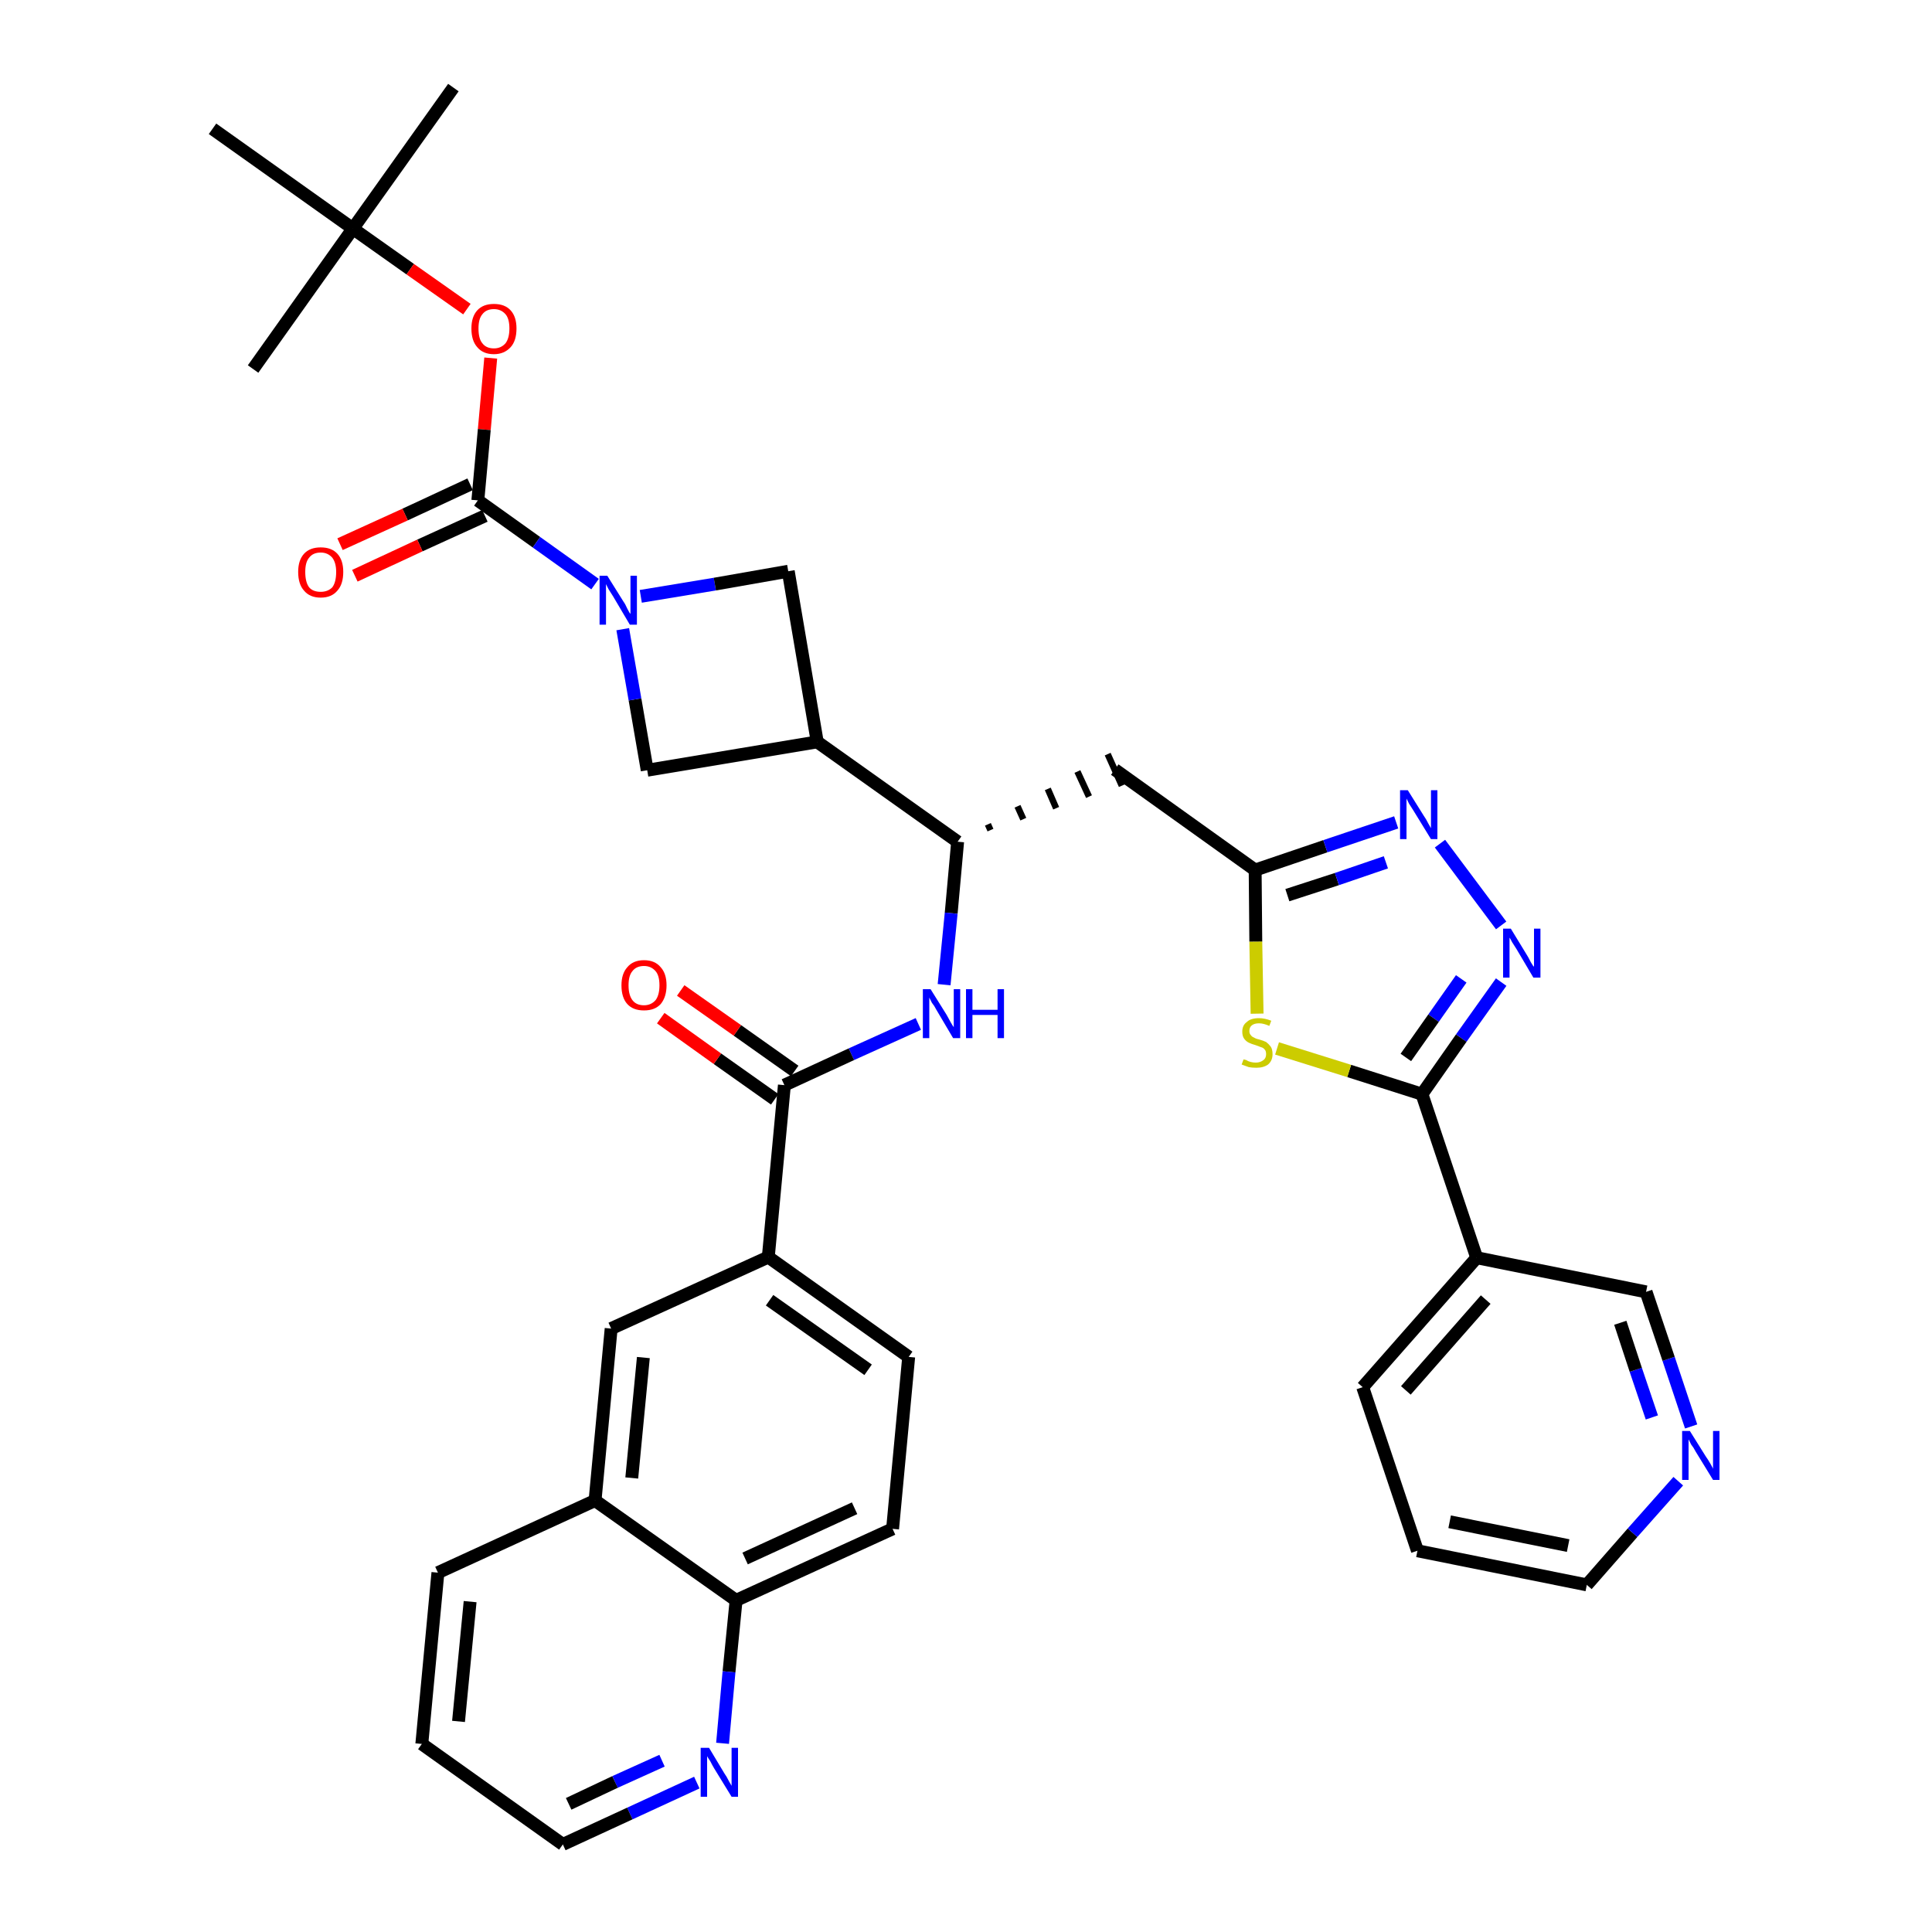 <?xml version='1.0' encoding='iso-8859-1'?>
<svg version='1.1' baseProfile='full'
              xmlns='http://www.w3.org/2000/svg'
                      xmlns:rdkit='http://www.rdkit.org/xml'
                      xmlns:xlink='http://www.w3.org/1999/xlink'
                  xml:space='preserve'
width='300px' height='300px' viewBox='0 0 300 300'>
<!-- END OF HEADER -->
<path class='bond-0 atom-0 atom-1' d='M 70.4,13.6 L 54.8,35.5' style='fill:none;fill-rule:evenodd;stroke:#000000;stroke-width:2.0px;stroke-linecap:butt;stroke-linejoin:miter;stroke-opacity:1' />
<path class='bond-1 atom-1 atom-2' d='M 54.8,35.5 L 39.3,57.3' style='fill:none;fill-rule:evenodd;stroke:#000000;stroke-width:2.0px;stroke-linecap:butt;stroke-linejoin:miter;stroke-opacity:1' />
<path class='bond-2 atom-1 atom-3' d='M 54.8,35.5 L 33.0,20.0' style='fill:none;fill-rule:evenodd;stroke:#000000;stroke-width:2.0px;stroke-linecap:butt;stroke-linejoin:miter;stroke-opacity:1' />
<path class='bond-3 atom-1 atom-4' d='M 54.8,35.5 L 63.7,41.8' style='fill:none;fill-rule:evenodd;stroke:#000000;stroke-width:2.0px;stroke-linecap:butt;stroke-linejoin:miter;stroke-opacity:1' />
<path class='bond-3 atom-1 atom-4' d='M 63.7,41.8 L 72.5,48.0' style='fill:none;fill-rule:evenodd;stroke:#FF0000;stroke-width:2.0px;stroke-linecap:butt;stroke-linejoin:miter;stroke-opacity:1' />
<path class='bond-4 atom-4 atom-5' d='M 76.2,55.6 L 75.2,66.7' style='fill:none;fill-rule:evenodd;stroke:#FF0000;stroke-width:2.0px;stroke-linecap:butt;stroke-linejoin:miter;stroke-opacity:1' />
<path class='bond-4 atom-4 atom-5' d='M 75.2,66.7 L 74.2,77.7' style='fill:none;fill-rule:evenodd;stroke:#000000;stroke-width:2.0px;stroke-linecap:butt;stroke-linejoin:miter;stroke-opacity:1' />
<path class='bond-5 atom-5 atom-6' d='M 73.0,75.2 L 62.9,79.9' style='fill:none;fill-rule:evenodd;stroke:#000000;stroke-width:2.0px;stroke-linecap:butt;stroke-linejoin:miter;stroke-opacity:1' />
<path class='bond-5 atom-5 atom-6' d='M 62.9,79.9 L 52.8,84.5' style='fill:none;fill-rule:evenodd;stroke:#FF0000;stroke-width:2.0px;stroke-linecap:butt;stroke-linejoin:miter;stroke-opacity:1' />
<path class='bond-5 atom-5 atom-6' d='M 75.3,80.1 L 65.2,84.7' style='fill:none;fill-rule:evenodd;stroke:#000000;stroke-width:2.0px;stroke-linecap:butt;stroke-linejoin:miter;stroke-opacity:1' />
<path class='bond-5 atom-5 atom-6' d='M 65.2,84.7 L 55.1,89.4' style='fill:none;fill-rule:evenodd;stroke:#FF0000;stroke-width:2.0px;stroke-linecap:butt;stroke-linejoin:miter;stroke-opacity:1' />
<path class='bond-6 atom-5 atom-7' d='M 74.2,77.7 L 83.3,84.2' style='fill:none;fill-rule:evenodd;stroke:#000000;stroke-width:2.0px;stroke-linecap:butt;stroke-linejoin:miter;stroke-opacity:1' />
<path class='bond-6 atom-5 atom-7' d='M 83.3,84.2 L 92.4,90.7' style='fill:none;fill-rule:evenodd;stroke:#0000FF;stroke-width:2.0px;stroke-linecap:butt;stroke-linejoin:miter;stroke-opacity:1' />
<path class='bond-7 atom-7 atom-8' d='M 99.5,92.6 L 111.0,90.7' style='fill:none;fill-rule:evenodd;stroke:#0000FF;stroke-width:2.0px;stroke-linecap:butt;stroke-linejoin:miter;stroke-opacity:1' />
<path class='bond-7 atom-7 atom-8' d='M 111.0,90.7 L 122.4,88.7' style='fill:none;fill-rule:evenodd;stroke:#000000;stroke-width:2.0px;stroke-linecap:butt;stroke-linejoin:miter;stroke-opacity:1' />
<path class='bond-36 atom-36 atom-7' d='M 100.5,119.6 L 98.6,108.6' style='fill:none;fill-rule:evenodd;stroke:#000000;stroke-width:2.0px;stroke-linecap:butt;stroke-linejoin:miter;stroke-opacity:1' />
<path class='bond-36 atom-36 atom-7' d='M 98.6,108.6 L 96.7,97.7' style='fill:none;fill-rule:evenodd;stroke:#0000FF;stroke-width:2.0px;stroke-linecap:butt;stroke-linejoin:miter;stroke-opacity:1' />
<path class='bond-8 atom-8 atom-9' d='M 122.4,88.7 L 126.9,115.2' style='fill:none;fill-rule:evenodd;stroke:#000000;stroke-width:2.0px;stroke-linecap:butt;stroke-linejoin:miter;stroke-opacity:1' />
<path class='bond-9 atom-9 atom-10' d='M 126.9,115.2 L 148.7,130.7' style='fill:none;fill-rule:evenodd;stroke:#000000;stroke-width:2.0px;stroke-linecap:butt;stroke-linejoin:miter;stroke-opacity:1' />
<path class='bond-35 atom-9 atom-36' d='M 126.9,115.2 L 100.5,119.6' style='fill:none;fill-rule:evenodd;stroke:#000000;stroke-width:2.0px;stroke-linecap:butt;stroke-linejoin:miter;stroke-opacity:1' />
<path class='bond-10 atom-10 atom-11' d='M 153.8,128.9 L 153.4,128.0' style='fill:none;fill-rule:evenodd;stroke:#000000;stroke-width:1.0px;stroke-linecap:butt;stroke-linejoin:miter;stroke-opacity:1' />
<path class='bond-10 atom-10 atom-11' d='M 158.9,127.2 L 158.0,125.2' style='fill:none;fill-rule:evenodd;stroke:#000000;stroke-width:1.0px;stroke-linecap:butt;stroke-linejoin:miter;stroke-opacity:1' />
<path class='bond-10 atom-10 atom-11' d='M 164.0,125.5 L 162.7,122.5' style='fill:none;fill-rule:evenodd;stroke:#000000;stroke-width:1.0px;stroke-linecap:butt;stroke-linejoin:miter;stroke-opacity:1' />
<path class='bond-10 atom-10 atom-11' d='M 169.1,123.7 L 167.3,119.8' style='fill:none;fill-rule:evenodd;stroke:#000000;stroke-width:1.0px;stroke-linecap:butt;stroke-linejoin:miter;stroke-opacity:1' />
<path class='bond-10 atom-10 atom-11' d='M 174.2,122.0 L 172.0,117.1' style='fill:none;fill-rule:evenodd;stroke:#000000;stroke-width:1.0px;stroke-linecap:butt;stroke-linejoin:miter;stroke-opacity:1' />
<path class='bond-22 atom-10 atom-23' d='M 148.7,130.7 L 147.7,141.8' style='fill:none;fill-rule:evenodd;stroke:#000000;stroke-width:2.0px;stroke-linecap:butt;stroke-linejoin:miter;stroke-opacity:1' />
<path class='bond-22 atom-10 atom-23' d='M 147.7,141.8 L 146.6,152.9' style='fill:none;fill-rule:evenodd;stroke:#0000FF;stroke-width:2.0px;stroke-linecap:butt;stroke-linejoin:miter;stroke-opacity:1' />
<path class='bond-11 atom-11 atom-12' d='M 173.1,119.5 L 194.9,135.1' style='fill:none;fill-rule:evenodd;stroke:#000000;stroke-width:2.0px;stroke-linecap:butt;stroke-linejoin:miter;stroke-opacity:1' />
<path class='bond-12 atom-12 atom-13' d='M 194.9,135.1 L 205.8,131.4' style='fill:none;fill-rule:evenodd;stroke:#000000;stroke-width:2.0px;stroke-linecap:butt;stroke-linejoin:miter;stroke-opacity:1' />
<path class='bond-12 atom-12 atom-13' d='M 205.8,131.4 L 216.8,127.7' style='fill:none;fill-rule:evenodd;stroke:#0000FF;stroke-width:2.0px;stroke-linecap:butt;stroke-linejoin:miter;stroke-opacity:1' />
<path class='bond-12 atom-12 atom-13' d='M 199.9,139.0 L 207.6,136.5' style='fill:none;fill-rule:evenodd;stroke:#000000;stroke-width:2.0px;stroke-linecap:butt;stroke-linejoin:miter;stroke-opacity:1' />
<path class='bond-12 atom-12 atom-13' d='M 207.6,136.5 L 215.2,133.9' style='fill:none;fill-rule:evenodd;stroke:#0000FF;stroke-width:2.0px;stroke-linecap:butt;stroke-linejoin:miter;stroke-opacity:1' />
<path class='bond-37 atom-22 atom-12' d='M 195.2,157.4 L 195.0,146.2' style='fill:none;fill-rule:evenodd;stroke:#CCCC00;stroke-width:2.0px;stroke-linecap:butt;stroke-linejoin:miter;stroke-opacity:1' />
<path class='bond-37 atom-22 atom-12' d='M 195.0,146.2 L 194.9,135.1' style='fill:none;fill-rule:evenodd;stroke:#000000;stroke-width:2.0px;stroke-linecap:butt;stroke-linejoin:miter;stroke-opacity:1' />
<path class='bond-13 atom-13 atom-14' d='M 223.6,131.0 L 233.1,143.7' style='fill:none;fill-rule:evenodd;stroke:#0000FF;stroke-width:2.0px;stroke-linecap:butt;stroke-linejoin:miter;stroke-opacity:1' />
<path class='bond-14 atom-14 atom-15' d='M 233.1,152.5 L 226.9,161.2' style='fill:none;fill-rule:evenodd;stroke:#0000FF;stroke-width:2.0px;stroke-linecap:butt;stroke-linejoin:miter;stroke-opacity:1' />
<path class='bond-14 atom-14 atom-15' d='M 226.9,161.2 L 220.8,169.9' style='fill:none;fill-rule:evenodd;stroke:#000000;stroke-width:2.0px;stroke-linecap:butt;stroke-linejoin:miter;stroke-opacity:1' />
<path class='bond-14 atom-14 atom-15' d='M 226.9,152.0 L 222.6,158.1' style='fill:none;fill-rule:evenodd;stroke:#0000FF;stroke-width:2.0px;stroke-linecap:butt;stroke-linejoin:miter;stroke-opacity:1' />
<path class='bond-14 atom-14 atom-15' d='M 222.6,158.1 L 218.3,164.2' style='fill:none;fill-rule:evenodd;stroke:#000000;stroke-width:2.0px;stroke-linecap:butt;stroke-linejoin:miter;stroke-opacity:1' />
<path class='bond-15 atom-15 atom-16' d='M 220.8,169.9 L 229.3,195.3' style='fill:none;fill-rule:evenodd;stroke:#000000;stroke-width:2.0px;stroke-linecap:butt;stroke-linejoin:miter;stroke-opacity:1' />
<path class='bond-21 atom-15 atom-22' d='M 220.8,169.9 L 209.5,166.3' style='fill:none;fill-rule:evenodd;stroke:#000000;stroke-width:2.0px;stroke-linecap:butt;stroke-linejoin:miter;stroke-opacity:1' />
<path class='bond-21 atom-15 atom-22' d='M 209.5,166.3 L 198.3,162.8' style='fill:none;fill-rule:evenodd;stroke:#CCCC00;stroke-width:2.0px;stroke-linecap:butt;stroke-linejoin:miter;stroke-opacity:1' />
<path class='bond-16 atom-16 atom-17' d='M 229.3,195.3 L 211.6,215.4' style='fill:none;fill-rule:evenodd;stroke:#000000;stroke-width:2.0px;stroke-linecap:butt;stroke-linejoin:miter;stroke-opacity:1' />
<path class='bond-16 atom-16 atom-17' d='M 230.7,201.8 L 218.3,215.9' style='fill:none;fill-rule:evenodd;stroke:#000000;stroke-width:2.0px;stroke-linecap:butt;stroke-linejoin:miter;stroke-opacity:1' />
<path class='bond-39 atom-21 atom-16' d='M 255.6,200.6 L 229.3,195.3' style='fill:none;fill-rule:evenodd;stroke:#000000;stroke-width:2.0px;stroke-linecap:butt;stroke-linejoin:miter;stroke-opacity:1' />
<path class='bond-17 atom-17 atom-18' d='M 211.6,215.4 L 220.1,240.8' style='fill:none;fill-rule:evenodd;stroke:#000000;stroke-width:2.0px;stroke-linecap:butt;stroke-linejoin:miter;stroke-opacity:1' />
<path class='bond-18 atom-18 atom-19' d='M 220.1,240.8 L 246.4,246.1' style='fill:none;fill-rule:evenodd;stroke:#000000;stroke-width:2.0px;stroke-linecap:butt;stroke-linejoin:miter;stroke-opacity:1' />
<path class='bond-18 atom-18 atom-19' d='M 225.1,236.3 L 243.5,240.0' style='fill:none;fill-rule:evenodd;stroke:#000000;stroke-width:2.0px;stroke-linecap:butt;stroke-linejoin:miter;stroke-opacity:1' />
<path class='bond-19 atom-19 atom-20' d='M 246.4,246.1 L 253.5,238.0' style='fill:none;fill-rule:evenodd;stroke:#000000;stroke-width:2.0px;stroke-linecap:butt;stroke-linejoin:miter;stroke-opacity:1' />
<path class='bond-19 atom-19 atom-20' d='M 253.5,238.0 L 260.6,230.0' style='fill:none;fill-rule:evenodd;stroke:#0000FF;stroke-width:2.0px;stroke-linecap:butt;stroke-linejoin:miter;stroke-opacity:1' />
<path class='bond-20 atom-20 atom-21' d='M 262.6,221.5 L 259.1,211.0' style='fill:none;fill-rule:evenodd;stroke:#0000FF;stroke-width:2.0px;stroke-linecap:butt;stroke-linejoin:miter;stroke-opacity:1' />
<path class='bond-20 atom-20 atom-21' d='M 259.1,211.0 L 255.6,200.6' style='fill:none;fill-rule:evenodd;stroke:#000000;stroke-width:2.0px;stroke-linecap:butt;stroke-linejoin:miter;stroke-opacity:1' />
<path class='bond-20 atom-20 atom-21' d='M 256.5,220.1 L 254.0,212.7' style='fill:none;fill-rule:evenodd;stroke:#0000FF;stroke-width:2.0px;stroke-linecap:butt;stroke-linejoin:miter;stroke-opacity:1' />
<path class='bond-20 atom-20 atom-21' d='M 254.0,212.7 L 251.6,205.4' style='fill:none;fill-rule:evenodd;stroke:#000000;stroke-width:2.0px;stroke-linecap:butt;stroke-linejoin:miter;stroke-opacity:1' />
<path class='bond-23 atom-23 atom-24' d='M 142.6,159.0 L 132.2,163.7' style='fill:none;fill-rule:evenodd;stroke:#0000FF;stroke-width:2.0px;stroke-linecap:butt;stroke-linejoin:miter;stroke-opacity:1' />
<path class='bond-23 atom-23 atom-24' d='M 132.2,163.7 L 121.8,168.5' style='fill:none;fill-rule:evenodd;stroke:#000000;stroke-width:2.0px;stroke-linecap:butt;stroke-linejoin:miter;stroke-opacity:1' />
<path class='bond-24 atom-24 atom-25' d='M 123.4,166.3 L 114.5,160.0' style='fill:none;fill-rule:evenodd;stroke:#000000;stroke-width:2.0px;stroke-linecap:butt;stroke-linejoin:miter;stroke-opacity:1' />
<path class='bond-24 atom-24 atom-25' d='M 114.5,160.0 L 105.7,153.8' style='fill:none;fill-rule:evenodd;stroke:#FF0000;stroke-width:2.0px;stroke-linecap:butt;stroke-linejoin:miter;stroke-opacity:1' />
<path class='bond-24 atom-24 atom-25' d='M 120.3,170.7 L 111.4,164.4' style='fill:none;fill-rule:evenodd;stroke:#000000;stroke-width:2.0px;stroke-linecap:butt;stroke-linejoin:miter;stroke-opacity:1' />
<path class='bond-24 atom-24 atom-25' d='M 111.4,164.4 L 102.6,158.1' style='fill:none;fill-rule:evenodd;stroke:#FF0000;stroke-width:2.0px;stroke-linecap:butt;stroke-linejoin:miter;stroke-opacity:1' />
<path class='bond-25 atom-24 atom-26' d='M 121.8,168.5 L 119.3,195.2' style='fill:none;fill-rule:evenodd;stroke:#000000;stroke-width:2.0px;stroke-linecap:butt;stroke-linejoin:miter;stroke-opacity:1' />
<path class='bond-26 atom-26 atom-27' d='M 119.3,195.2 L 141.1,210.7' style='fill:none;fill-rule:evenodd;stroke:#000000;stroke-width:2.0px;stroke-linecap:butt;stroke-linejoin:miter;stroke-opacity:1' />
<path class='bond-26 atom-26 atom-27' d='M 119.5,201.9 L 134.8,212.7' style='fill:none;fill-rule:evenodd;stroke:#000000;stroke-width:2.0px;stroke-linecap:butt;stroke-linejoin:miter;stroke-opacity:1' />
<path class='bond-38 atom-35 atom-26' d='M 94.9,206.3 L 119.3,195.2' style='fill:none;fill-rule:evenodd;stroke:#000000;stroke-width:2.0px;stroke-linecap:butt;stroke-linejoin:miter;stroke-opacity:1' />
<path class='bond-27 atom-27 atom-28' d='M 141.1,210.7 L 138.6,237.4' style='fill:none;fill-rule:evenodd;stroke:#000000;stroke-width:2.0px;stroke-linecap:butt;stroke-linejoin:miter;stroke-opacity:1' />
<path class='bond-28 atom-28 atom-29' d='M 138.6,237.4 L 114.3,248.5' style='fill:none;fill-rule:evenodd;stroke:#000000;stroke-width:2.0px;stroke-linecap:butt;stroke-linejoin:miter;stroke-opacity:1' />
<path class='bond-28 atom-28 atom-29' d='M 132.7,234.2 L 115.7,242.0' style='fill:none;fill-rule:evenodd;stroke:#000000;stroke-width:2.0px;stroke-linecap:butt;stroke-linejoin:miter;stroke-opacity:1' />
<path class='bond-29 atom-29 atom-30' d='M 114.3,248.5 L 113.2,259.6' style='fill:none;fill-rule:evenodd;stroke:#000000;stroke-width:2.0px;stroke-linecap:butt;stroke-linejoin:miter;stroke-opacity:1' />
<path class='bond-29 atom-29 atom-30' d='M 113.2,259.6 L 112.2,270.7' style='fill:none;fill-rule:evenodd;stroke:#0000FF;stroke-width:2.0px;stroke-linecap:butt;stroke-linejoin:miter;stroke-opacity:1' />
<path class='bond-40 atom-34 atom-29' d='M 92.4,233.0 L 114.3,248.5' style='fill:none;fill-rule:evenodd;stroke:#000000;stroke-width:2.0px;stroke-linecap:butt;stroke-linejoin:miter;stroke-opacity:1' />
<path class='bond-30 atom-30 atom-31' d='M 108.2,276.8 L 97.8,281.6' style='fill:none;fill-rule:evenodd;stroke:#0000FF;stroke-width:2.0px;stroke-linecap:butt;stroke-linejoin:miter;stroke-opacity:1' />
<path class='bond-30 atom-30 atom-31' d='M 97.8,281.6 L 87.4,286.4' style='fill:none;fill-rule:evenodd;stroke:#000000;stroke-width:2.0px;stroke-linecap:butt;stroke-linejoin:miter;stroke-opacity:1' />
<path class='bond-30 atom-30 atom-31' d='M 102.8,273.4 L 95.5,276.7' style='fill:none;fill-rule:evenodd;stroke:#0000FF;stroke-width:2.0px;stroke-linecap:butt;stroke-linejoin:miter;stroke-opacity:1' />
<path class='bond-30 atom-30 atom-31' d='M 95.5,276.7 L 88.3,280.1' style='fill:none;fill-rule:evenodd;stroke:#000000;stroke-width:2.0px;stroke-linecap:butt;stroke-linejoin:miter;stroke-opacity:1' />
<path class='bond-31 atom-31 atom-32' d='M 87.4,286.4 L 65.5,270.8' style='fill:none;fill-rule:evenodd;stroke:#000000;stroke-width:2.0px;stroke-linecap:butt;stroke-linejoin:miter;stroke-opacity:1' />
<path class='bond-32 atom-32 atom-33' d='M 65.5,270.8 L 68.0,244.2' style='fill:none;fill-rule:evenodd;stroke:#000000;stroke-width:2.0px;stroke-linecap:butt;stroke-linejoin:miter;stroke-opacity:1' />
<path class='bond-32 atom-32 atom-33' d='M 71.2,267.3 L 73.0,248.7' style='fill:none;fill-rule:evenodd;stroke:#000000;stroke-width:2.0px;stroke-linecap:butt;stroke-linejoin:miter;stroke-opacity:1' />
<path class='bond-33 atom-33 atom-34' d='M 68.0,244.2 L 92.4,233.0' style='fill:none;fill-rule:evenodd;stroke:#000000;stroke-width:2.0px;stroke-linecap:butt;stroke-linejoin:miter;stroke-opacity:1' />
<path class='bond-34 atom-34 atom-35' d='M 92.4,233.0 L 94.9,206.3' style='fill:none;fill-rule:evenodd;stroke:#000000;stroke-width:2.0px;stroke-linecap:butt;stroke-linejoin:miter;stroke-opacity:1' />
<path class='bond-34 atom-34 atom-35' d='M 98.1,229.5 L 99.9,210.8' style='fill:none;fill-rule:evenodd;stroke:#000000;stroke-width:2.0px;stroke-linecap:butt;stroke-linejoin:miter;stroke-opacity:1' />
<path  class='atom-4' d='M 73.2 51.0
Q 73.2 49.2, 74.1 48.2
Q 75.0 47.2, 76.7 47.2
Q 78.4 47.2, 79.3 48.2
Q 80.2 49.2, 80.2 51.0
Q 80.2 52.9, 79.3 53.9
Q 78.3 55.0, 76.7 55.0
Q 75.0 55.0, 74.1 53.9
Q 73.2 52.9, 73.2 51.0
M 76.7 54.1
Q 77.8 54.1, 78.5 53.3
Q 79.1 52.5, 79.1 51.0
Q 79.1 49.5, 78.5 48.8
Q 77.8 48.0, 76.7 48.0
Q 75.5 48.0, 74.9 48.8
Q 74.3 49.5, 74.3 51.0
Q 74.3 52.6, 74.9 53.3
Q 75.5 54.1, 76.7 54.1
' fill='#FF0000'/>
<path  class='atom-6' d='M 46.3 88.8
Q 46.3 87.0, 47.2 86.0
Q 48.1 85.0, 49.8 85.0
Q 51.5 85.0, 52.4 86.0
Q 53.3 87.0, 53.3 88.8
Q 53.3 90.7, 52.4 91.7
Q 51.5 92.8, 49.8 92.8
Q 48.1 92.8, 47.2 91.7
Q 46.3 90.7, 46.3 88.8
M 49.8 91.9
Q 50.9 91.9, 51.6 91.2
Q 52.2 90.4, 52.2 88.8
Q 52.2 87.4, 51.6 86.6
Q 50.9 85.8, 49.8 85.8
Q 48.6 85.8, 48.0 86.6
Q 47.4 87.3, 47.4 88.8
Q 47.4 90.4, 48.0 91.2
Q 48.6 91.9, 49.8 91.9
' fill='#FF0000'/>
<path  class='atom-7' d='M 94.3 89.4
L 96.8 93.4
Q 97.1 93.8, 97.4 94.5
Q 97.8 95.3, 97.9 95.3
L 97.9 89.4
L 98.9 89.4
L 98.9 97.0
L 97.8 97.0
L 95.2 92.6
Q 94.9 92.1, 94.5 91.5
Q 94.2 90.9, 94.1 90.7
L 94.1 97.0
L 93.1 97.0
L 93.1 89.4
L 94.3 89.4
' fill='#0000FF'/>
<path  class='atom-13' d='M 218.6 122.7
L 221.1 126.7
Q 221.4 127.1, 221.8 127.9
Q 222.2 128.6, 222.2 128.6
L 222.2 122.7
L 223.2 122.7
L 223.2 130.3
L 222.2 130.3
L 219.5 125.9
Q 219.2 125.4, 218.8 124.8
Q 218.5 124.2, 218.4 124.0
L 218.4 130.3
L 217.4 130.3
L 217.4 122.7
L 218.6 122.7
' fill='#0000FF'/>
<path  class='atom-14' d='M 234.6 144.2
L 237.1 148.3
Q 237.3 148.6, 237.7 149.4
Q 238.1 150.1, 238.2 150.1
L 238.2 144.2
L 239.2 144.2
L 239.2 151.8
L 238.1 151.8
L 235.5 147.4
Q 235.2 146.9, 234.8 146.3
Q 234.5 145.7, 234.4 145.6
L 234.4 151.8
L 233.4 151.8
L 233.4 144.2
L 234.6 144.2
' fill='#0000FF'/>
<path  class='atom-20' d='M 262.4 222.2
L 264.9 226.2
Q 265.2 226.6, 265.6 227.3
Q 266.0 228.0, 266.0 228.1
L 266.0 222.2
L 267.0 222.2
L 267.0 229.8
L 266.0 229.8
L 263.3 225.4
Q 263.0 224.8, 262.6 224.3
Q 262.3 223.7, 262.2 223.5
L 262.2 229.8
L 261.2 229.8
L 261.2 222.2
L 262.4 222.2
' fill='#0000FF'/>
<path  class='atom-22' d='M 193.1 164.5
Q 193.1 164.5, 193.5 164.6
Q 193.8 164.8, 194.2 164.9
Q 194.6 165.0, 195.0 165.0
Q 195.7 165.0, 196.2 164.6
Q 196.6 164.3, 196.6 163.7
Q 196.6 163.2, 196.4 163.0
Q 196.2 162.7, 195.8 162.6
Q 195.5 162.5, 195.0 162.3
Q 194.3 162.1, 193.9 161.9
Q 193.5 161.7, 193.2 161.3
Q 192.9 160.9, 192.9 160.2
Q 192.9 159.2, 193.6 158.7
Q 194.2 158.1, 195.5 158.1
Q 196.4 158.1, 197.4 158.5
L 197.1 159.3
Q 196.2 158.9, 195.5 158.9
Q 194.8 158.9, 194.4 159.2
Q 194.0 159.5, 194.0 160.1
Q 194.0 160.5, 194.2 160.7
Q 194.4 161.0, 194.7 161.1
Q 195.0 161.3, 195.5 161.4
Q 196.2 161.6, 196.6 161.8
Q 197.0 162.1, 197.3 162.5
Q 197.6 162.9, 197.6 163.7
Q 197.6 164.7, 196.9 165.3
Q 196.2 165.8, 195.1 165.8
Q 194.4 165.8, 193.9 165.7
Q 193.4 165.5, 192.8 165.3
L 193.1 164.5
' fill='#CCCC00'/>
<path  class='atom-23' d='M 144.5 153.6
L 147.0 157.6
Q 147.2 158.0, 147.6 158.7
Q 148.0 159.4, 148.1 159.5
L 148.1 153.6
L 149.1 153.6
L 149.1 161.2
L 148.0 161.2
L 145.4 156.8
Q 145.1 156.2, 144.7 155.7
Q 144.4 155.1, 144.3 154.9
L 144.3 161.2
L 143.3 161.2
L 143.3 153.6
L 144.5 153.6
' fill='#0000FF'/>
<path  class='atom-23' d='M 150.0 153.6
L 151.0 153.6
L 151.0 156.8
L 154.9 156.8
L 154.9 153.6
L 155.9 153.6
L 155.9 161.2
L 154.9 161.2
L 154.9 157.6
L 151.0 157.6
L 151.0 161.2
L 150.0 161.2
L 150.0 153.6
' fill='#0000FF'/>
<path  class='atom-25' d='M 96.5 153.0
Q 96.5 151.2, 97.4 150.2
Q 98.3 149.1, 100.0 149.1
Q 101.7 149.1, 102.6 150.2
Q 103.5 151.2, 103.5 153.0
Q 103.5 154.8, 102.6 155.9
Q 101.7 156.9, 100.0 156.9
Q 98.3 156.9, 97.4 155.9
Q 96.5 154.9, 96.5 153.0
M 100.0 156.1
Q 101.1 156.1, 101.8 155.3
Q 102.4 154.5, 102.4 153.0
Q 102.4 151.5, 101.8 150.8
Q 101.1 150.0, 100.0 150.0
Q 98.8 150.0, 98.2 150.8
Q 97.6 151.5, 97.6 153.0
Q 97.6 154.5, 98.2 155.3
Q 98.8 156.1, 100.0 156.1
' fill='#FF0000'/>
<path  class='atom-30' d='M 110.1 271.4
L 112.5 275.4
Q 112.8 275.8, 113.2 276.6
Q 113.6 277.3, 113.6 277.3
L 113.6 271.4
L 114.6 271.4
L 114.6 279.0
L 113.6 279.0
L 110.9 274.6
Q 110.6 274.1, 110.3 273.5
Q 109.9 272.9, 109.8 272.7
L 109.8 279.0
L 108.8 279.0
L 108.8 271.4
L 110.1 271.4
' fill='#0000FF'/>
</svg>
